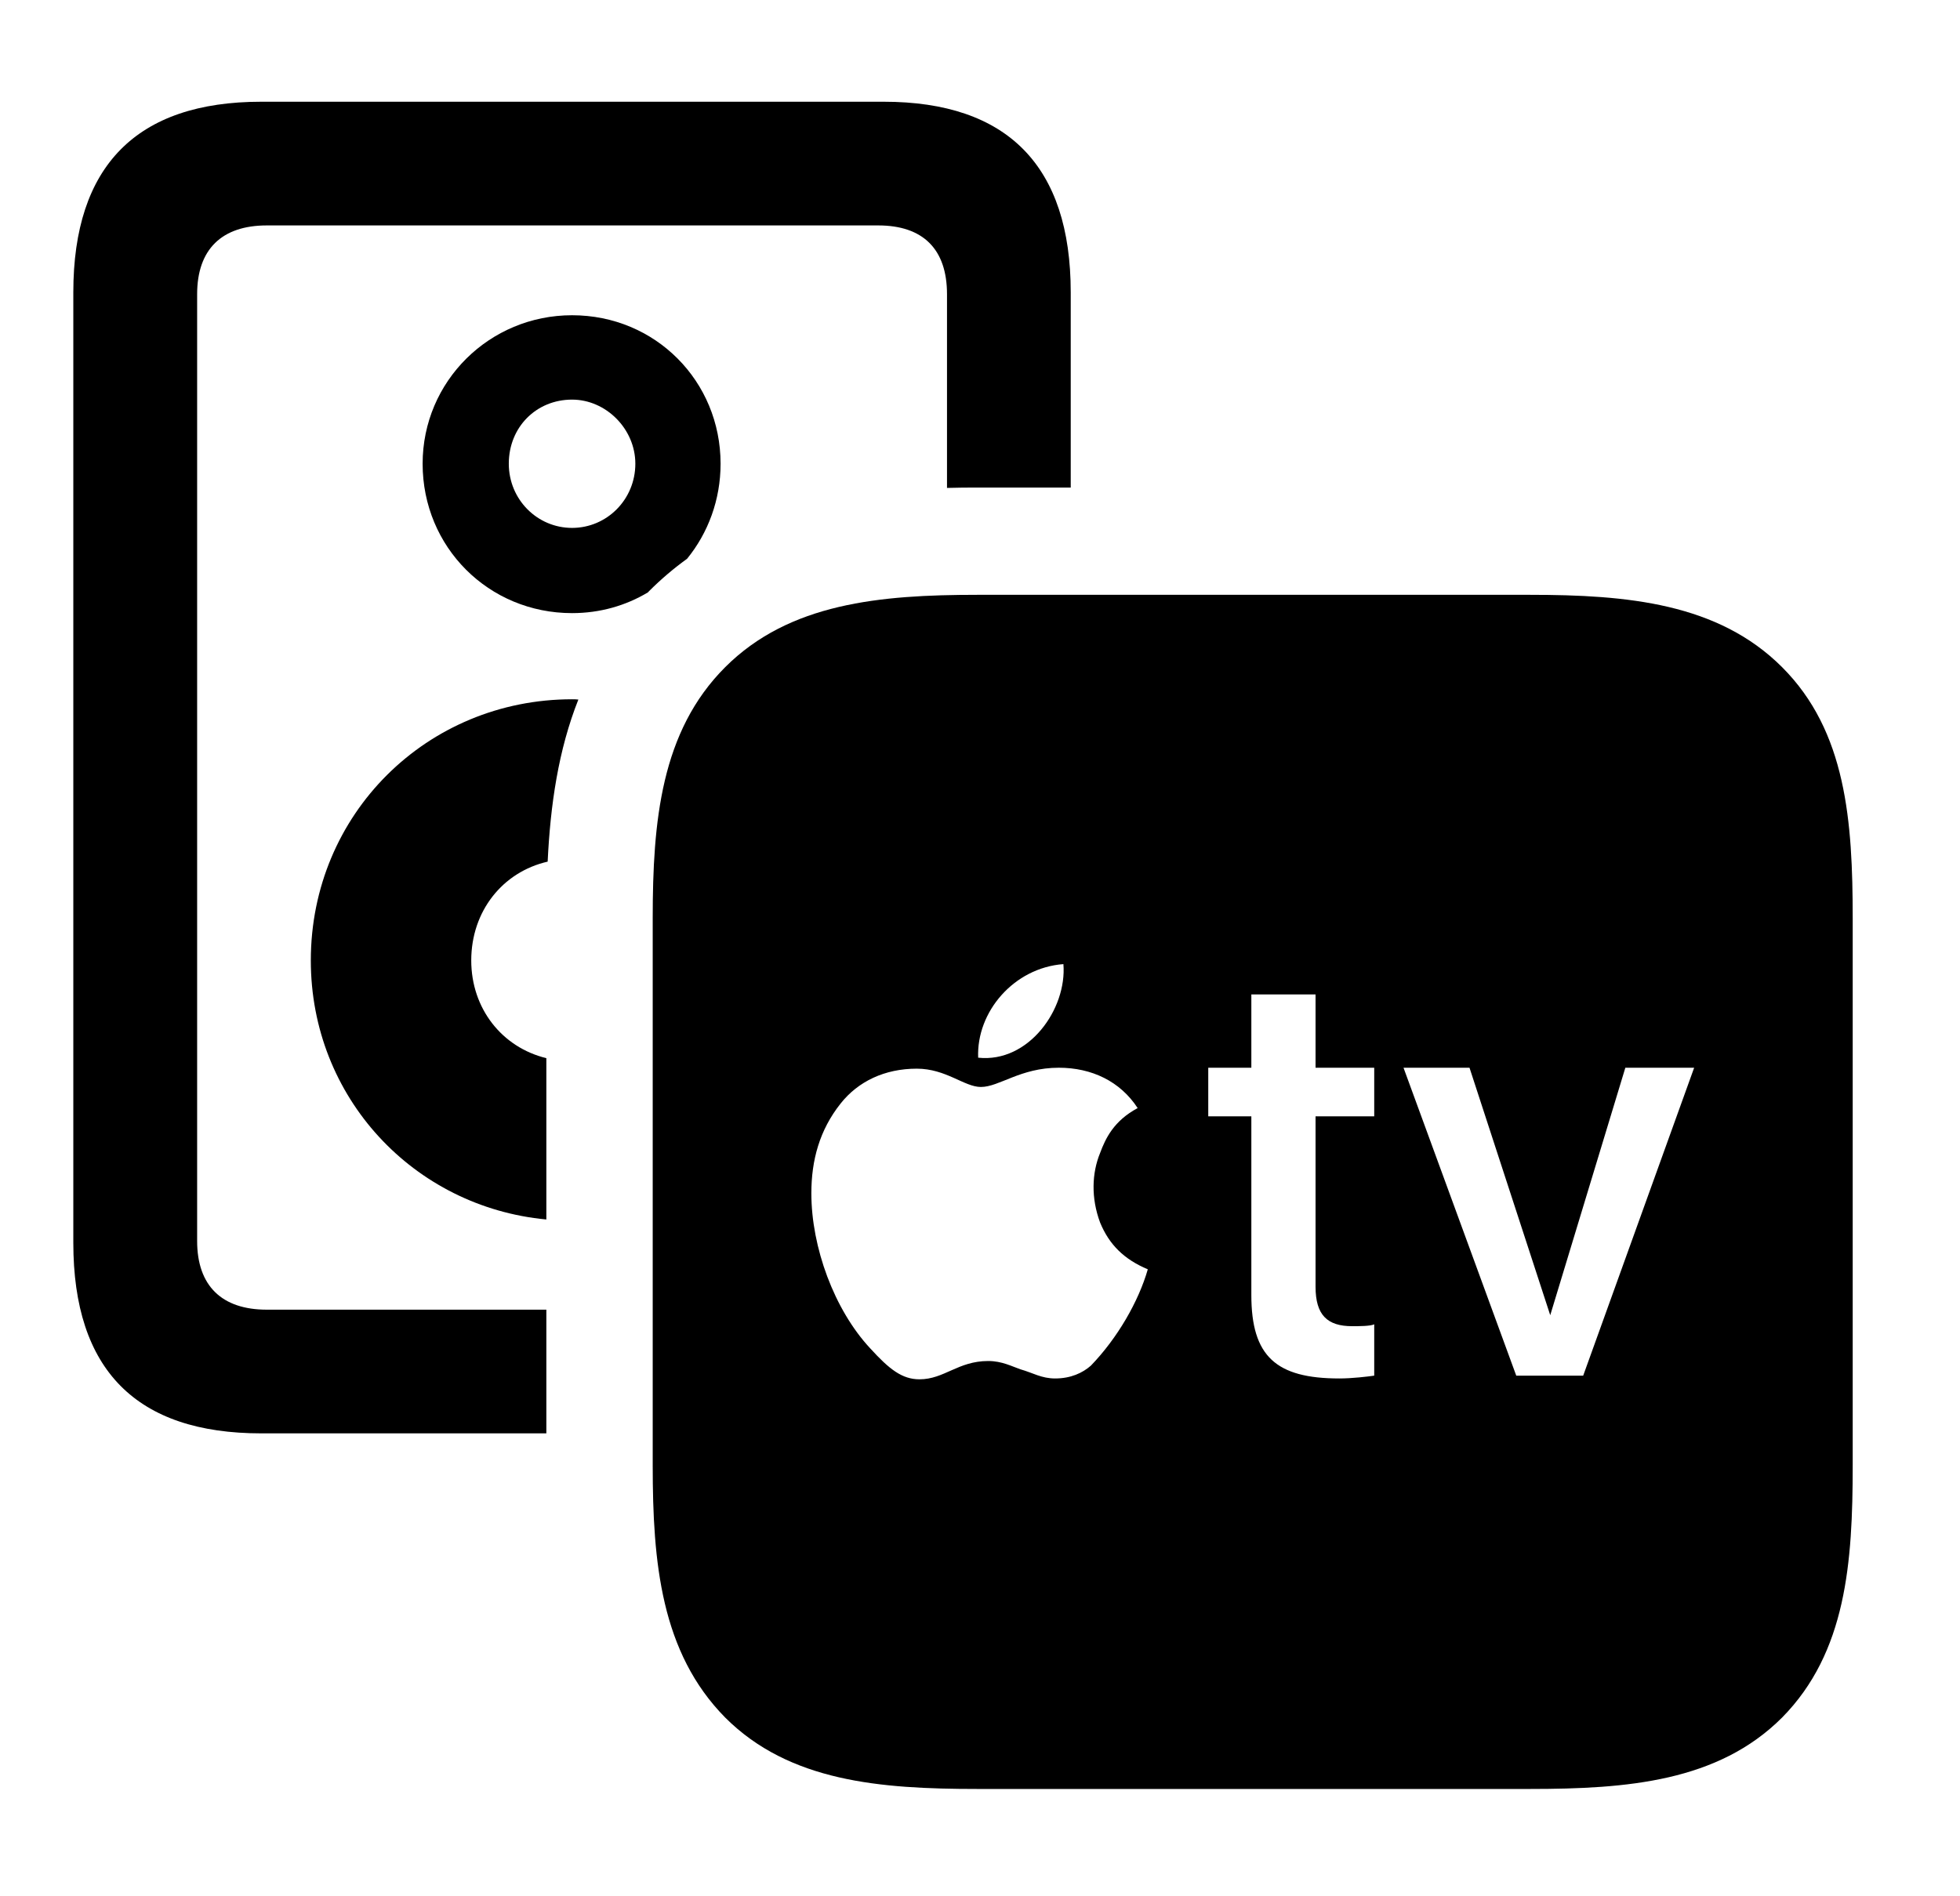 <svg version="1.1" xmlns="http://www.w3.org/2000/svg" xmlns:xlink="http://www.w3.org/1999/xlink" width="20.879" height="20.205" viewBox="0 0 20.879 20.205">
 <g>
  <rect height="20.205" opacity="0" width="20.879" x="0" y="0"/>
  <path d="M11.406 3.115L11.406 5.195L10.41 5.195C10.302 5.195 10.195 5.196 10.088 5.199L10.088 3.135C10.088 2.656 9.834 2.402 9.355 2.402L2.842 2.402C2.363 2.402 2.1 2.656 2.1 3.135L2.1 13.223C2.1 13.701 2.363 13.955 2.842 13.955L5.82 13.955L5.82 15.273L2.783 15.273C1.455 15.273 0.781 14.6 0.781 13.242L0.781 3.115C0.781 1.768 1.455 1.084 2.783 1.084L9.414 1.084C10.732 1.084 11.406 1.768 11.406 3.115ZM6.161 7.454C5.948 7.991 5.863 8.575 5.834 9.181C5.354 9.291 5.02 9.709 5.02 10.234C5.02 10.746 5.347 11.16 5.82 11.275L5.82 12.994C4.407 12.861 3.311 11.694 3.311 10.234C3.311 8.672 4.551 7.451 6.094 7.451C6.116 7.451 6.139 7.451 6.161 7.454ZM7.676 4.941C7.676 5.326 7.543 5.679 7.319 5.954C7.179 6.055 7.044 6.169 6.914 6.299C6.91 6.303 6.905 6.308 6.902 6.312C6.667 6.453 6.392 6.533 6.094 6.533C5.205 6.533 4.502 5.83 4.502 4.941C4.502 4.062 5.215 3.359 6.094 3.359C6.982 3.359 7.676 4.062 7.676 4.941ZM5.42 4.941C5.42 5.322 5.723 5.625 6.094 5.625C6.465 5.625 6.768 5.322 6.768 4.941C6.768 4.57 6.455 4.258 6.094 4.258C5.713 4.258 5.42 4.551 5.42 4.941Z" fill="currentColor"/>
  <path d="M10.41 19.062L16.299 19.062C17.334 19.062 18.301 18.984 18.984 18.301C19.668 17.607 19.736 16.65 19.736 15.615L19.736 9.785C19.736 8.75 19.668 7.793 18.984 7.109C18.301 6.426 17.334 6.338 16.299 6.338L10.41 6.338C9.375 6.338 8.408 6.426 7.725 7.109C7.041 7.793 6.953 8.75 6.953 9.785L6.953 15.615C6.953 16.65 7.041 17.607 7.725 18.301C8.408 18.984 9.375 19.062 10.41 19.062ZM10.42 11.27C10.4 10.781 10.801 10.312 11.328 10.273C11.367 10.752 10.957 11.328 10.42 11.27ZM12.227 13.525C12.129 13.867 11.904 14.258 11.621 14.551C11.533 14.629 11.406 14.688 11.24 14.688C11.094 14.688 11.006 14.629 10.869 14.59C10.781 14.56 10.674 14.502 10.527 14.502C10.205 14.502 10.059 14.697 9.795 14.697C9.609 14.697 9.473 14.59 9.268 14.365C8.887 13.955 8.643 13.291 8.643 12.715C8.643 12.363 8.73 12.041 8.955 11.758C9.141 11.523 9.424 11.387 9.766 11.387C10.078 11.387 10.273 11.582 10.449 11.582C10.645 11.582 10.869 11.377 11.279 11.377C11.631 11.377 11.934 11.523 12.119 11.807C11.865 11.943 11.777 12.129 11.719 12.285C11.631 12.5 11.621 12.764 11.719 13.027C11.816 13.262 11.973 13.418 12.227 13.525ZM14.014 10.596L14.014 11.377L14.639 11.377L14.639 11.895L14.014 11.895L14.014 13.711C14.014 14.014 14.141 14.131 14.404 14.131C14.473 14.131 14.6 14.131 14.639 14.111L14.639 14.658C14.57 14.668 14.404 14.688 14.268 14.688C13.594 14.688 13.33 14.453 13.33 13.799L13.33 11.895L12.871 11.895L12.871 11.377L13.33 11.377L13.33 10.596ZM16.865 14.658L16.152 14.658L14.951 11.377L15.654 11.377L16.514 14.014L17.314 11.377L18.047 11.377Z" fill="currentColor"/>
 </g>
</svg>

